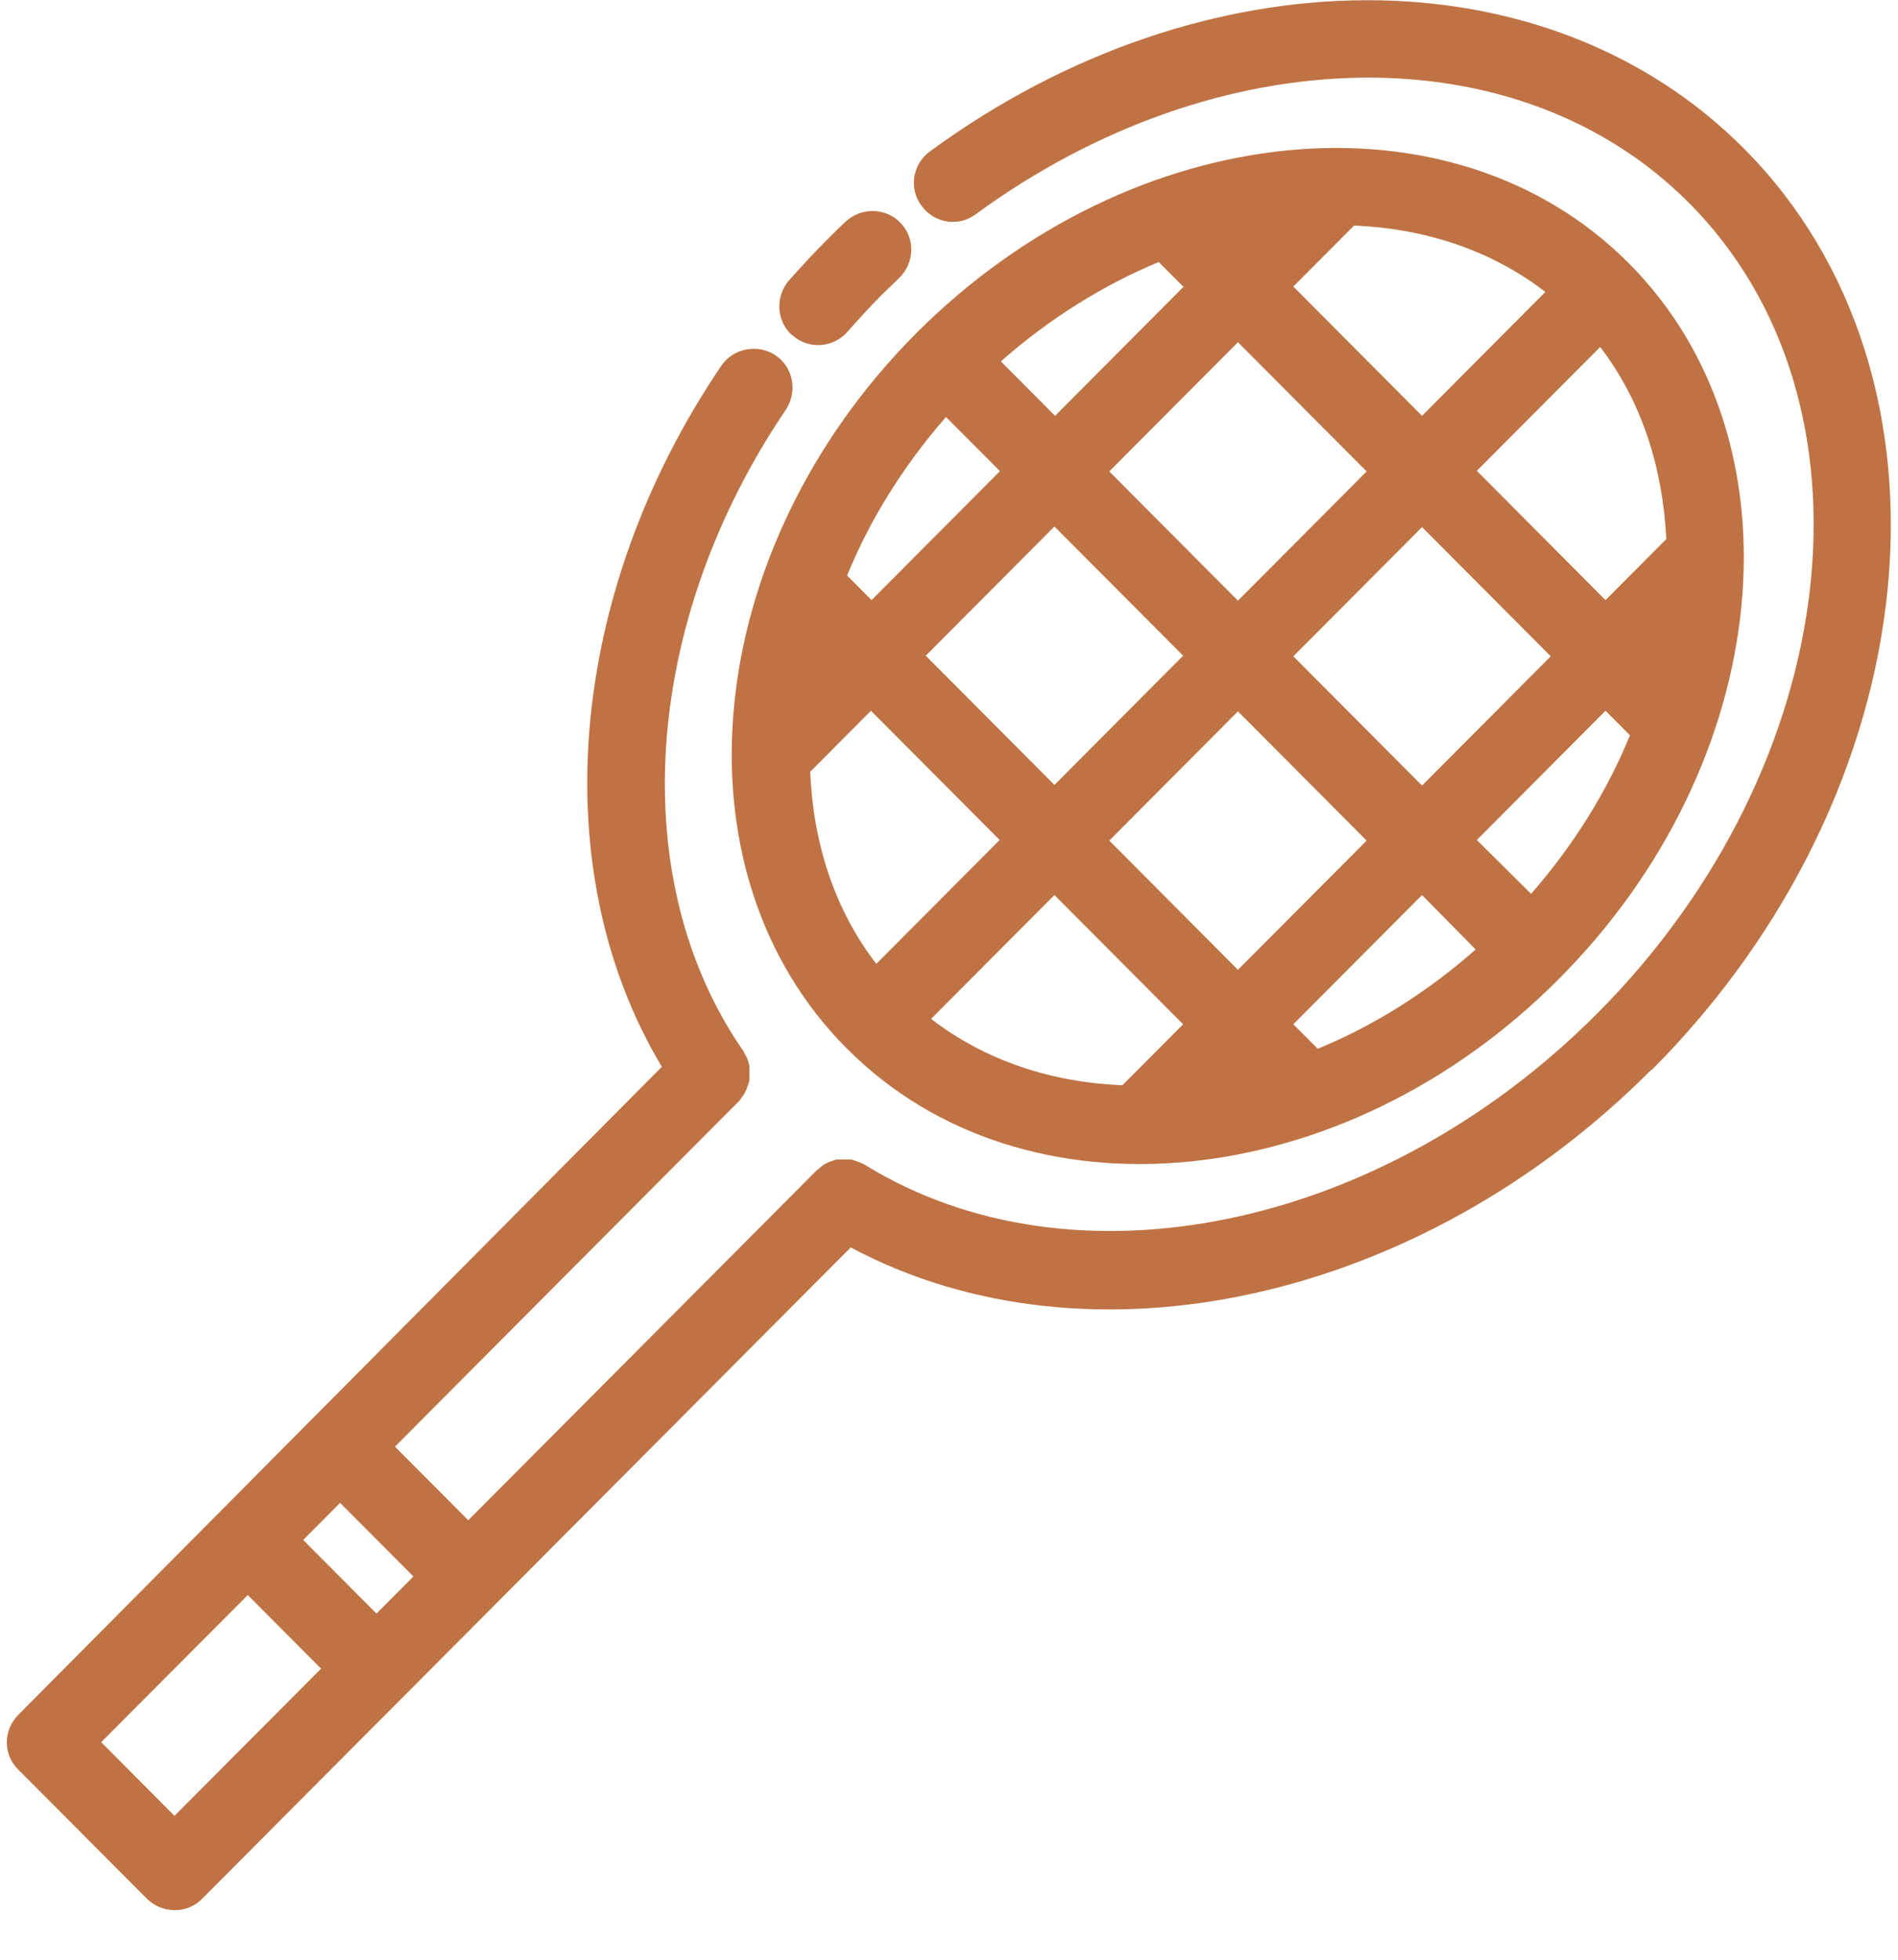<svg width="31" height="32" viewBox="0 0 31 32" fill="none" xmlns="http://www.w3.org/2000/svg">
<path d="M1.653 28.448L4.047 26.045L5.244 27.247L2.85 29.65L1.653 28.448V28.448ZM6.752 25.742L6.149 26.348L4.952 25.146L5.555 24.54L6.752 25.742ZM26.982 17.467C31.526 12.905 32.198 6.155 28.481 2.423C25.25 -0.821 19.655 -0.801 15.189 2.472C14.906 2.677 14.838 3.077 15.052 3.361C15.257 3.644 15.656 3.712 15.938 3.497C19.908 0.596 24.802 0.518 27.585 3.312C30.806 6.545 30.135 12.485 26.087 16.549C22.564 20.086 17.534 21.121 14.128 19.021L14.089 19.001L14.021 18.972L13.963 18.952L13.904 18.933H13.661L13.603 18.952L13.544 18.972L13.486 19.001L13.437 19.03L13.379 19.079L13.34 19.109L7.648 24.824L6.451 23.622L12.075 17.975L12.124 17.907L12.153 17.868L12.182 17.809L12.201 17.761L12.221 17.702L12.24 17.643V17.399L12.221 17.331L12.201 17.272L12.172 17.223L12.143 17.165C10.207 14.38 10.479 10.17 12.834 6.692C13.028 6.399 12.96 5.998 12.668 5.803C12.377 5.608 11.978 5.686 11.783 5.969C9.253 9.701 8.893 14.224 10.81 17.419L0.301 27.999C0.048 28.253 0.048 28.653 0.301 28.898L2.403 31.008C2.656 31.252 3.055 31.252 3.298 31.008L13.895 20.369C17.777 22.44 23.187 21.268 26.972 17.467" fill="#BF7344"/>
<path d="M12.951 5.481C13.213 5.715 13.622 5.676 13.846 5.412C14.011 5.227 14.186 5.031 14.391 4.826C14.488 4.728 14.585 4.64 14.683 4.543C14.936 4.298 14.955 3.898 14.712 3.644C14.478 3.39 14.07 3.38 13.817 3.615C13.71 3.712 13.602 3.82 13.495 3.927C13.272 4.152 13.067 4.377 12.883 4.582C12.668 4.836 12.678 5.217 12.912 5.451L12.951 5.481V5.481Z" fill="#BF7344"/>
<path d="M16.337 7.688L14.235 9.799L13.836 9.398C14.206 8.489 14.751 7.61 15.451 6.809L16.337 7.698V7.688ZM19.334 4.679L17.232 6.79L16.347 5.901C17.145 5.197 18.03 4.65 18.925 4.279L19.324 4.679H19.334ZM23.226 6.79L21.124 4.679L22.117 3.683C23.275 3.732 24.355 4.084 25.24 4.767L23.226 6.79V6.79ZM26.223 9.799L24.121 7.688L26.136 5.666C26.817 6.555 27.157 7.64 27.216 8.802L26.223 9.799V9.799ZM24.121 13.716L26.223 11.606L26.622 12.006C26.252 12.915 25.707 13.794 25.007 14.595L24.121 13.716ZM21.124 16.725L23.226 14.615L24.102 15.504C23.304 16.207 22.428 16.754 21.523 17.125L21.124 16.725ZM17.222 14.615L19.324 16.725L18.332 17.721C17.174 17.673 16.094 17.321 15.208 16.637L17.222 14.615ZM16.327 13.716L14.313 15.738C13.632 14.859 13.281 13.765 13.233 12.602L14.225 11.606L16.327 13.716V13.716ZM19.324 10.707L17.222 12.817L15.121 10.707L17.222 8.597L19.324 10.707ZM20.219 9.808L18.118 7.698L20.219 5.588L22.321 7.698L20.219 9.808ZM22.321 13.726L20.219 15.836L18.118 13.726L20.219 11.616L22.321 13.726ZM21.124 10.717L23.226 8.607L25.328 10.717L23.226 12.827L21.124 10.717ZM13.836 17.125C16.726 20.027 21.951 19.519 25.464 15.982C28.987 12.446 29.502 7.21 26.603 4.298C23.713 1.397 18.497 1.905 14.965 5.441C11.442 8.978 10.936 14.214 13.826 17.116" fill="#BF7344"/>
</svg>
